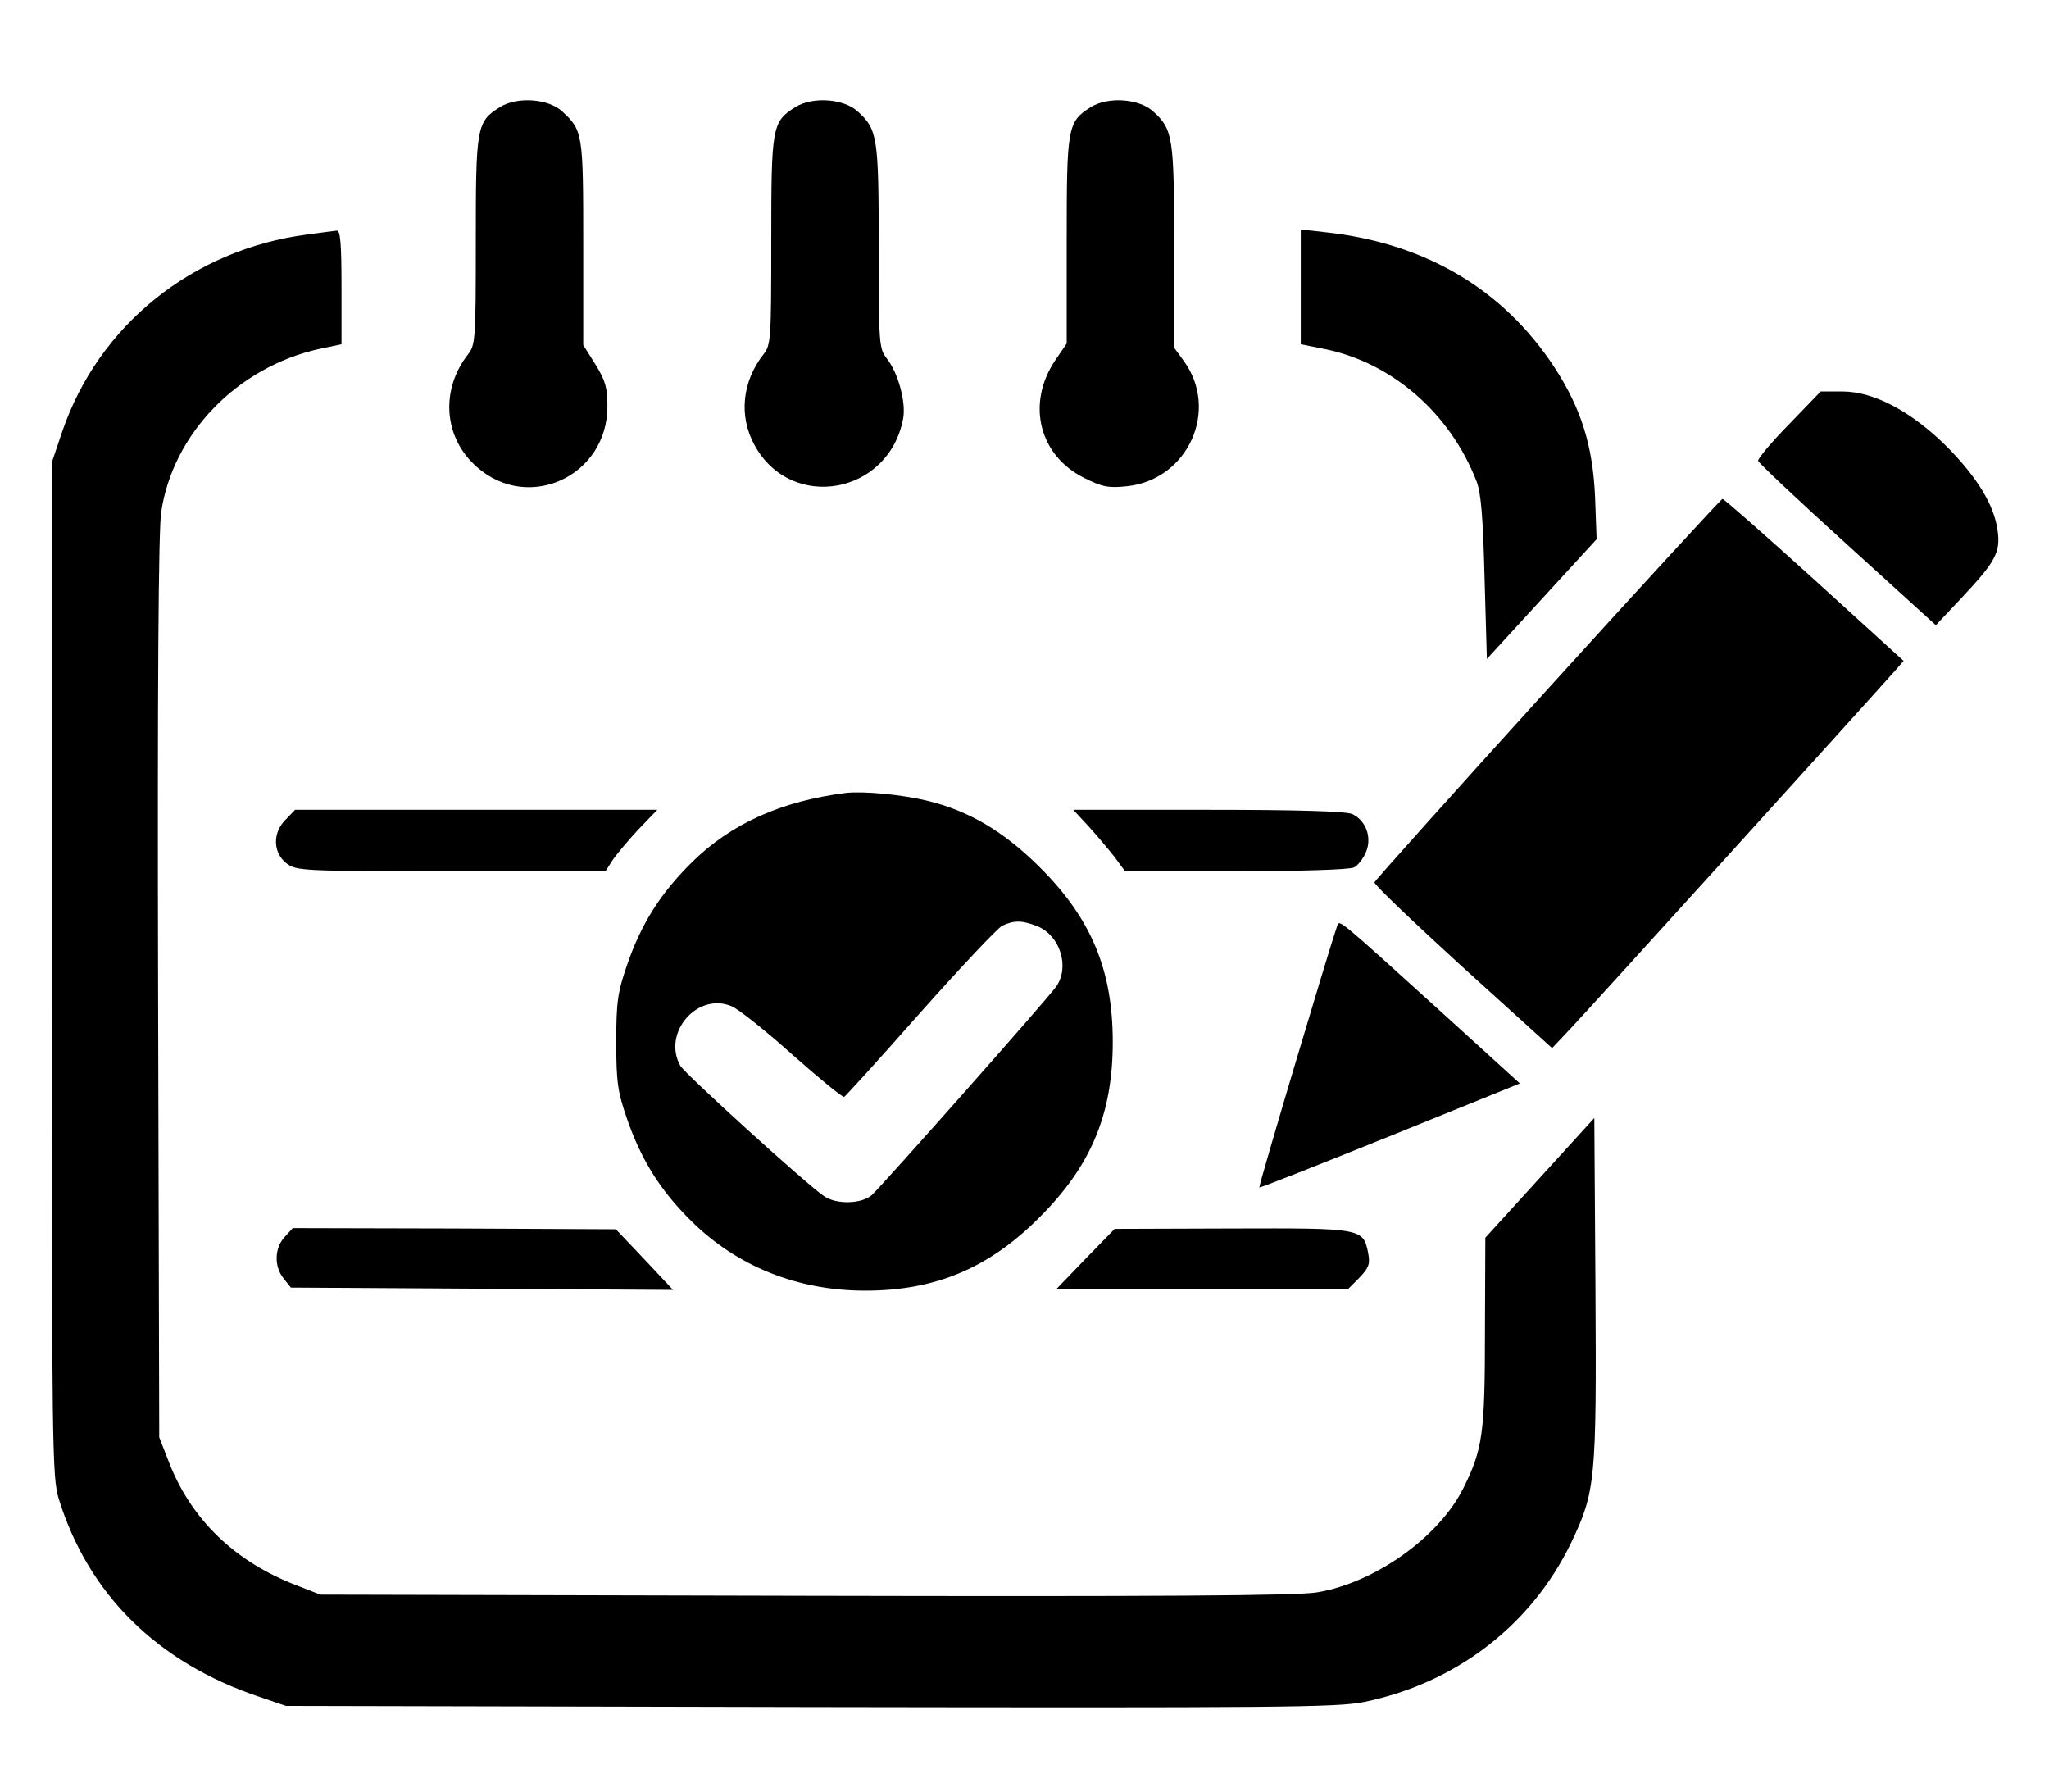 <?xml version="1.0" standalone="no"?>
<!DOCTYPE svg PUBLIC "-//W3C//DTD SVG 20010904//EN"
 "http://www.w3.org/TR/2001/REC-SVG-20010904/DTD/svg10.dtd">
<svg version="1.0" xmlns="http://www.w3.org/2000/svg"
 width="534pt" height="467pt" viewBox="0 0 534 467"
 preserveAspectRatio="xMidYMid meet">

<g transform="translate(0,467) scale(0.1,-0.1)"
fill="#000000" stroke="none">
<path d="M1303 4391 c-61 -38 -63 -51 -63 -349 0 -255 -1 -271 -20 -295 -73
-93 -64 -218 23 -294 135 -119 340 -23 340 158 0 48 -5 67 -31 109 l-32 51 0
265 c0 285 -1 294 -54 343 -36 34 -118 40 -163 12z"/>
<path d="M2073 4391 c-61 -38 -63 -51 -63 -349 0 -255 -1 -271 -20 -295 -56
-71 -65 -161 -24 -236 95 -176 352 -130 388 70 7 42 -13 117 -43 155 -20 26
-21 37 -21 291 0 284 -3 306 -54 352 -36 34 -118 40 -163 12z"/>
<path d="M2843 4391 c-61 -38 -63 -52 -63 -348 l0 -268 -30 -44 c-76 -113 -42
-249 77 -307 46 -23 62 -26 110 -21 160 17 242 200 147 328 l-24 33 0 263 c0
284 -3 306 -54 352 -36 34 -118 40 -163 12z"/>
<path d="M801 4059 c-299 -39 -544 -236 -639 -514 l-27 -80 0 -1320 c0 -1254
1 -1323 18 -1380 77 -249 257 -427 522 -516 l70 -24 1365 -3 c1218 -2 1374 -1
1444 13 240 49 437 200 541 416 63 132 66 162 63 660 l-3 446 -142 -156 -142
-156 -1 -245 c0 -266 -6 -307 -57 -409 -64 -127 -230 -245 -380 -270 -49 -9
-419 -11 -1333 -9 l-1265 3 -59 23 c-164 62 -280 174 -338 328 l-23 59 -3
1170 c-2 778 1 1193 8 1240 30 205 199 379 413 426 l57 12 0 149 c0 112 -3
148 -12 147 -7 -1 -42 -5 -77 -10z"/>
<path d="M3390 3922 l0 -149 60 -12 c177 -35 329 -167 398 -345 12 -31 17 -95
21 -252 l6 -211 143 156 143 156 -4 110 c-6 134 -36 230 -106 338 -134 204
-337 324 -598 352 l-63 7 0 -150z"/>
<path d="M4662 3564 c-46 -47 -82 -90 -80 -95 2 -6 107 -105 233 -219 l230
-209 68 72 c88 94 101 118 93 175 -9 66 -53 138 -132 218 -93 92 -190 144
-273 144 l-56 0 -83 -86z"/>
<path d="M4034 2875 c-247 -272 -450 -499 -452 -504 -2 -5 102 -104 230 -221
l233 -211 50 53 c40 42 768 845 847 934 l19 22 -232 211 c-128 116 -236 211
-240 211 -3 0 -208 -223 -455 -495z"/>
<path d="M2205 2604 c-168 -21 -300 -80 -402 -181 -82 -81 -132 -160 -169
-268 -24 -70 -28 -95 -28 -200 0 -105 4 -130 28 -200 37 -107 87 -187 167
-266 120 -119 278 -182 454 -182 183 0 323 59 455 192 134 134 190 269 190
456 0 187 -56 322 -190 455 -94 94 -186 148 -295 174 -67 16 -165 25 -210 20z
m500 -348 c58 -25 83 -105 48 -156 -21 -31 -453 -518 -481 -544 -26 -23 -92
-25 -124 -3 -44 29 -363 319 -375 340 -48 86 45 193 134 155 17 -7 89 -64 158
-126 70 -62 131 -112 135 -110 4 2 93 100 198 219 106 119 202 221 214 227 32
15 53 14 93 -2z"/>
<path d="M745 2535 c-35 -34 -34 -86 1 -114 26 -20 37 -21 429 -21 l403 0 18
28 c10 15 40 51 67 80 l50 52 -472 0 -472 0 -24 -25z"/>
<path d="M2836 2518 c22 -24 52 -60 68 -80 l28 -38 290 0 c166 0 297 4 307 10
10 5 24 23 31 40 16 38 0 82 -36 99 -17 7 -136 11 -376 11 l-351 0 39 -42z"/>
<path d="M3485 2258 c-20 -57 -206 -680 -203 -682 1 -2 155 59 341 134 l338
137 -198 180 c-279 253 -272 247 -278 231z"/>
<path d="M742 1447 c-27 -29 -28 -77 -3 -108 l19 -24 498 -3 498 -3 -74 79
-75 79 -421 2 -421 1 -21 -23z"/>
<path d="M2828 1389 l-76 -79 380 0 380 0 30 30 c25 26 29 36 24 63 -13 67
-14 67 -355 66 l-306 -1 -77 -79z"/>
</g>
</svg>
